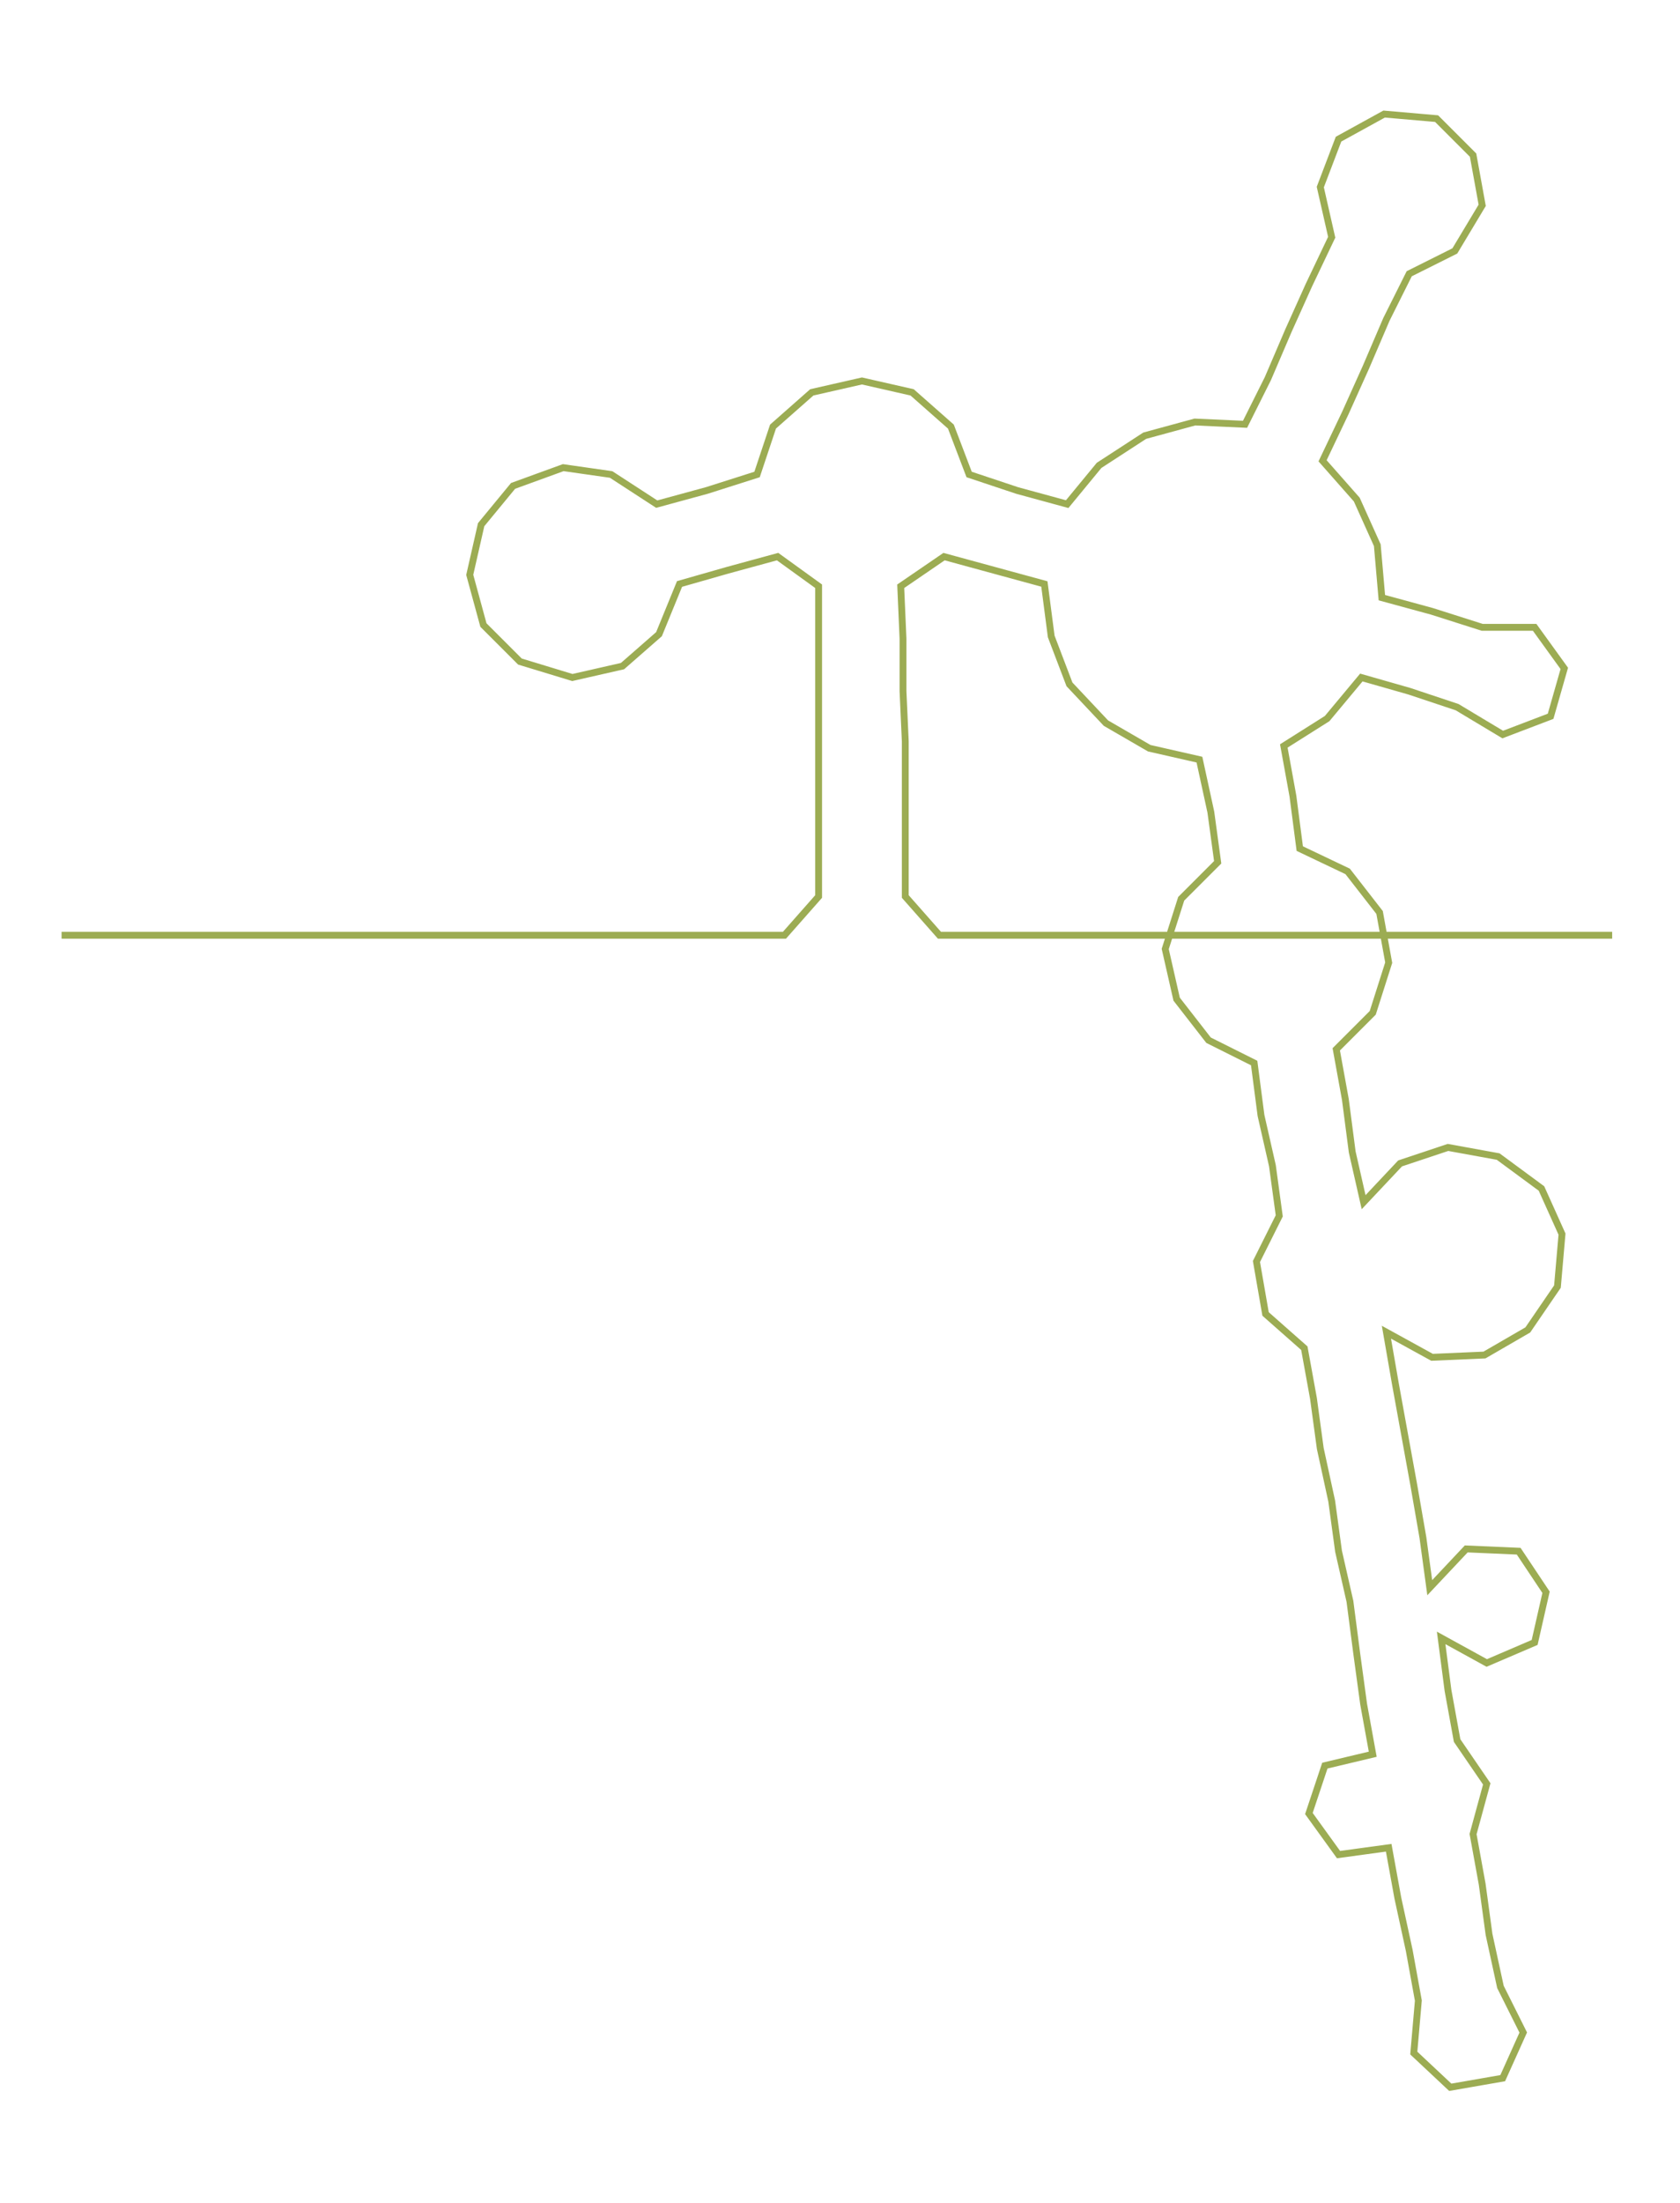 <ns0:svg xmlns:ns0="http://www.w3.org/2000/svg" width="228.886px" height="300px" viewBox="0 0 736.745 965.65"><ns0:path style="stroke:#9cac53;stroke-width:3px;fill:none;" d="M27 410 L27 410 L50 410 L72 410 L95 410 L117 410 L140 410 L163 410 L185 410 L208 410 L231 410 L253 410 L276 410 L298 410 L321 410 L344 410 L359 393 L359 371 L359 348 L359 325 L359 303 L359 280 L359 257 L341 244 L319 250 L298 256 L289 278 L273 292 L251 297 L228 290 L212 274 L206 252 L211 230 L225 213 L247 205 L268 208 L288 221 L310 215 L332 208 L339 187 L356 172 L378 167 L400 172 L417 187 L425 208 L446 215 L468 221 L482 204 L502 191 L524 185 L546 186 L556 166 L565 145 L574 125 L584 104 L579 82 L587 61 L607 50 L630 52 L646 68 L650 90 L638 110 L618 120 L608 140 L599 161 L590 181 L580 202 L595 219 L604 239 L606 262 L628 268 L650 275 L673 275 L686 293 L680 314 L659 322 L639 310 L618 303 L597 297 L582 315 L563 327 L567 349 L570 372 L591 382 L605 400 L609 422 L602 444 L586 460 L590 482 L593 505 L598 527 L614 510 L635 503 L657 507 L676 521 L685 541 L683 564 L670 583 L651 594 L628 595 L608 584 L612 607 L616 629 L620 651 L624 674 L627 696 L643 679 L666 680 L678 698 L673 720 L652 729 L632 718 L635 741 L639 763 L652 782 L646 804 L650 826 L653 848 L658 871 L668 891 L659 911 L636 915 L620 900 L622 877 L618 855 L613 832 L609 810 L587 813 L574 795 L581 774 L602 769 L598 747 L595 725 L592 702 L587 680 L584 658 L579 635 L576 613 L572 591 L555 576 L551 553 L561 533 L558 511 L553 489 L550 466 L530 456 L516 438 L511 416 L518 394 L534 378 L531 356 L526 333 L504 328 L485 317 L469 300 L461 279 L458 256 L436 250 L414 244 L395 257 L396 280 L396 303 L397 325 L397 348 L397 371 L397 393 L412 410 L435 410 L458 410 L480 410 L503 410 L526 410 L548 410 L571 410 L593 410 L616 410 L639 410 L661 410 L684 410 L707 410" /></ns0:svg>